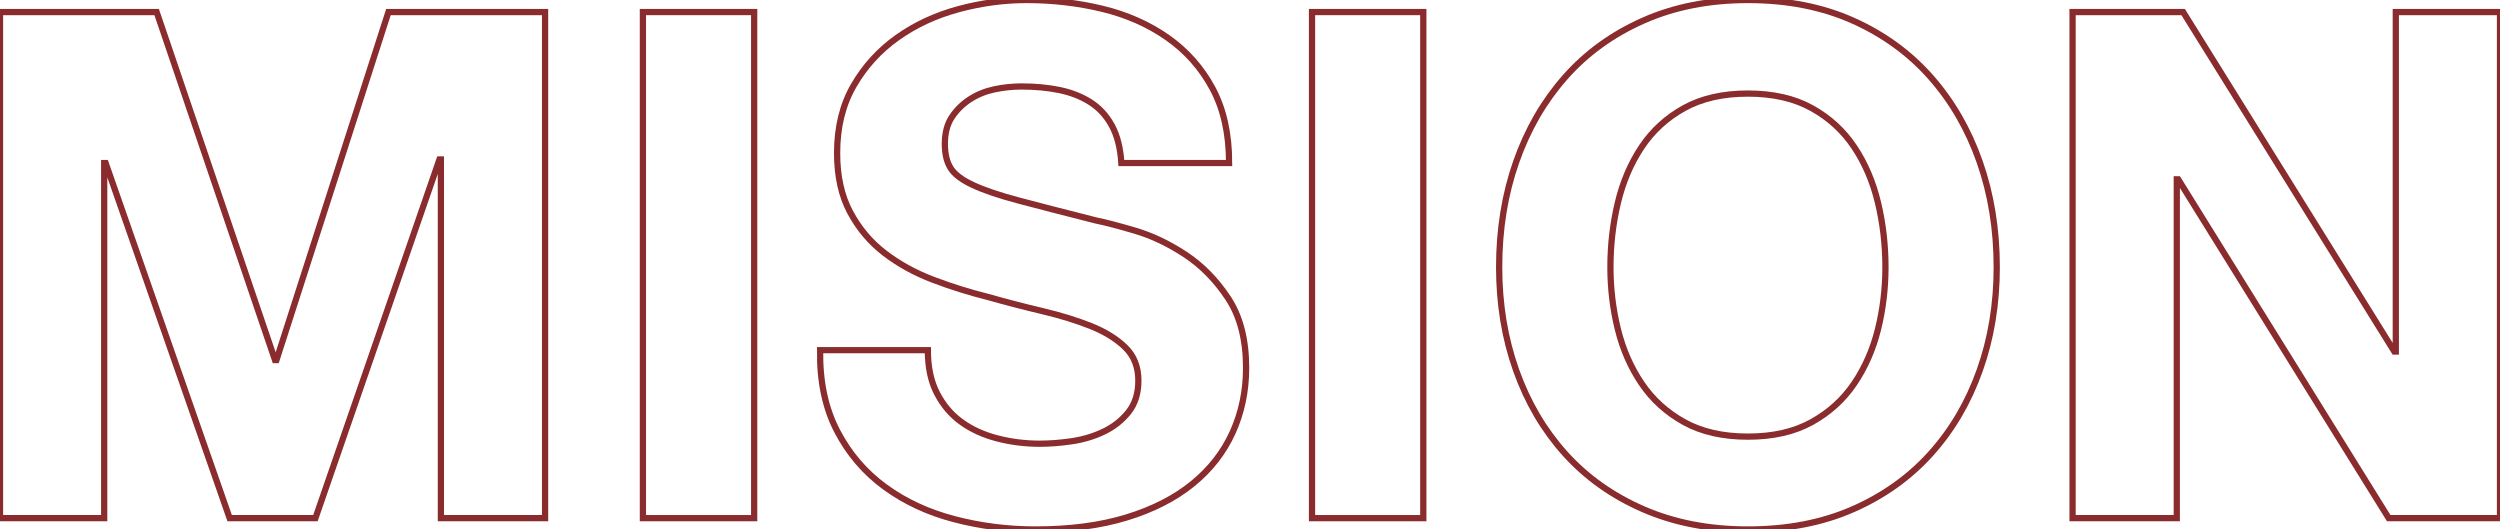 <?xml version="1.0" encoding="utf-8"?>
<!-- Generator: Adobe Illustrator 16.0.0, SVG Export Plug-In . SVG Version: 6.00 Build 0)  -->
<!DOCTYPE svg PUBLIC "-//W3C//DTD SVG 1.1//EN" "http://www.w3.org/Graphics/SVG/1.1/DTD/svg11.dtd">
<svg version="1.1" id="Layer_1" xmlns="http://www.w3.org/2000/svg" xmlns:xlink="http://www.w3.org/1999/xlink" x="0px" y="0px"
	 width="542.972px" height="115px" viewBox="0 0 542.972 115" enable-background="new 0 0 542.972 115" xml:space="preserve">
<g>
	<polygon fill="none" stroke="#8A2C2D" stroke-width="1.357" stroke-miterlimit="10" points="34.023,2.618 59.732,78.206 
		60.04,78.206 84.364,2.618 118.386,2.618 118.386,112.536 95.755,112.536 95.755,34.639 95.448,34.639 68.506,112.536 
		49.878,112.536 22.938,35.408 22.629,35.408 22.629,112.536 0,112.536 0,2.618 	"/>
	
		<rect x="139.631" y="2.618" fill="none" stroke="#8A2C2D" stroke-width="1.357" stroke-miterlimit="10" width="24.169" height="109.918"/>
	<path fill="none" stroke="#8A2C2D" stroke-width="1.357" stroke-miterlimit="10" d="M203.519,85.442
		c1.332,2.566,3.103,4.644,5.312,6.234c2.205,1.593,4.796,2.771,7.773,3.54c2.977,0.771,6.055,1.155,9.237,1.155
		c2.155,0,4.465-0.178,6.928-0.539c2.464-0.358,4.772-1.051,6.929-2.078c2.154-1.025,3.949-2.437,5.387-4.233
		c1.436-1.795,2.156-4.079,2.156-6.851c0-2.976-0.95-5.388-2.849-7.235c-1.9-1.848-4.388-3.388-7.466-4.619
		c-3.079-1.231-6.57-2.309-10.469-3.233c-3.902-0.923-7.852-1.948-11.854-3.078c-4.106-1.025-8.11-2.283-12.01-3.771
		c-3.901-1.487-7.388-3.411-10.468-5.773c-3.079-2.359-5.569-5.312-7.466-8.853c-1.901-3.54-2.849-7.824-2.849-12.855
		c0-5.643,1.205-10.544,3.617-14.7c2.411-4.157,5.566-7.621,9.469-10.392c3.899-2.771,8.313-4.823,13.239-6.157S217.99,0,222.917,0
		c5.746,0,11.263,0.644,16.55,1.925c5.284,1.284,9.979,3.363,14.086,6.235c4.104,2.874,7.362,6.542,9.775,11.007
		c2.41,4.464,3.618,9.88,3.618,16.241h-23.4c-0.206-3.283-0.9-6.004-2.078-8.159c-1.182-2.155-2.747-3.849-4.695-5.08
		c-1.951-1.231-4.184-2.103-6.697-2.617c-2.516-0.513-5.261-0.77-8.236-0.77c-1.95,0-3.901,0.207-5.85,0.615
		c-1.951,0.412-3.722,1.131-5.312,2.156c-1.592,1.026-2.9,2.309-3.926,3.848c-1.027,1.54-1.539,3.491-1.539,5.851
		c0,2.155,0.409,3.901,1.231,5.234c0.82,1.334,2.437,2.566,4.85,3.694c2.41,1.131,5.746,2.259,10.006,3.387
		c4.258,1.131,9.827,2.566,16.704,4.311c2.052,0.411,4.899,1.155,8.545,2.232c3.641,1.078,7.259,2.798,10.853,5.157
		c3.591,2.362,6.696,5.519,9.314,9.469c2.616,3.951,3.925,9.005,3.925,15.163c0,5.029-0.977,9.699-2.925,14.01
		c-1.951,4.31-4.85,8.032-8.698,11.161c-3.849,3.132-8.62,5.568-14.317,7.313c-5.696,1.744-12.292,2.617-19.781,2.617
		c-6.058,0-11.932-0.746-17.629-2.232c-5.694-1.486-10.726-3.822-15.086-7.005c-4.363-3.18-7.828-7.235-10.392-12.161
		c-2.567-4.928-3.799-10.776-3.694-17.551h23.399C201.517,79.745,202.184,82.878,203.519,85.442z"/>
	
		<rect x="284.956" y="2.618" fill="none" stroke="#8A2C2D" stroke-width="1.357" stroke-miterlimit="10" width="24.17" height="109.918"/>
	<path fill="none" stroke="#8A2C2D" stroke-width="1.357" stroke-miterlimit="10" d="M329.292,35.178
		c2.464-7.028,6.004-13.163,10.622-18.396c4.618-5.234,10.289-9.338,17.012-12.316C363.647,1.489,371.217,0,379.633,0
		c8.518,0,16.112,1.489,22.785,4.465c6.67,2.979,12.315,7.082,16.934,12.316c4.618,5.233,8.159,11.368,10.622,18.396
		c2.464,7.031,3.694,14.651,3.694,22.861c0,8.005-1.23,15.472-3.694,22.399c-2.463,6.928-6.004,12.958-10.622,18.089
		c-4.618,5.133-10.264,9.16-16.934,12.085c-6.673,2.925-14.268,4.388-22.785,4.388c-8.416,0-15.986-1.463-22.707-4.388
		c-6.723-2.925-12.394-6.952-17.012-12.085c-4.618-5.131-8.158-11.161-10.622-18.089s-3.694-14.395-3.694-22.399
		C325.598,49.829,326.829,42.209,329.292,35.178z M351.383,71.51c1.078,4.363,2.796,8.289,5.157,11.776
		c2.36,3.49,5.44,6.288,9.237,8.391c3.796,2.104,8.414,3.155,13.855,3.155c5.439,0,10.058-1.051,13.855-3.155
		c3.796-2.103,6.875-4.9,9.236-8.391c2.36-3.487,4.08-7.413,5.157-11.776c1.079-4.361,1.617-8.853,1.617-13.471
		c0-4.823-0.538-9.491-1.617-14.009c-1.077-4.517-2.797-8.545-5.157-12.086c-2.361-3.541-5.44-6.362-9.236-8.467
		c-3.798-2.103-8.416-3.156-13.855-3.156c-5.441,0-10.06,1.054-13.855,3.156c-3.797,2.104-6.877,4.926-9.237,8.467
		c-2.361,3.541-4.079,7.569-5.157,12.086c-1.077,4.518-1.615,9.186-1.615,14.009C349.768,62.657,350.306,67.148,351.383,71.51z"/>
	<polygon fill="none" stroke="#8A2C2D" stroke-width="1.357" stroke-miterlimit="10" points="474.158,2.618 520.034,76.358 
		520.342,76.358 520.342,2.618 542.972,2.618 542.972,112.536 518.802,112.536 473.081,38.95 472.772,38.95 472.772,112.536 
		450.141,112.536 450.141,2.618 	"/>
</g>
</svg>
